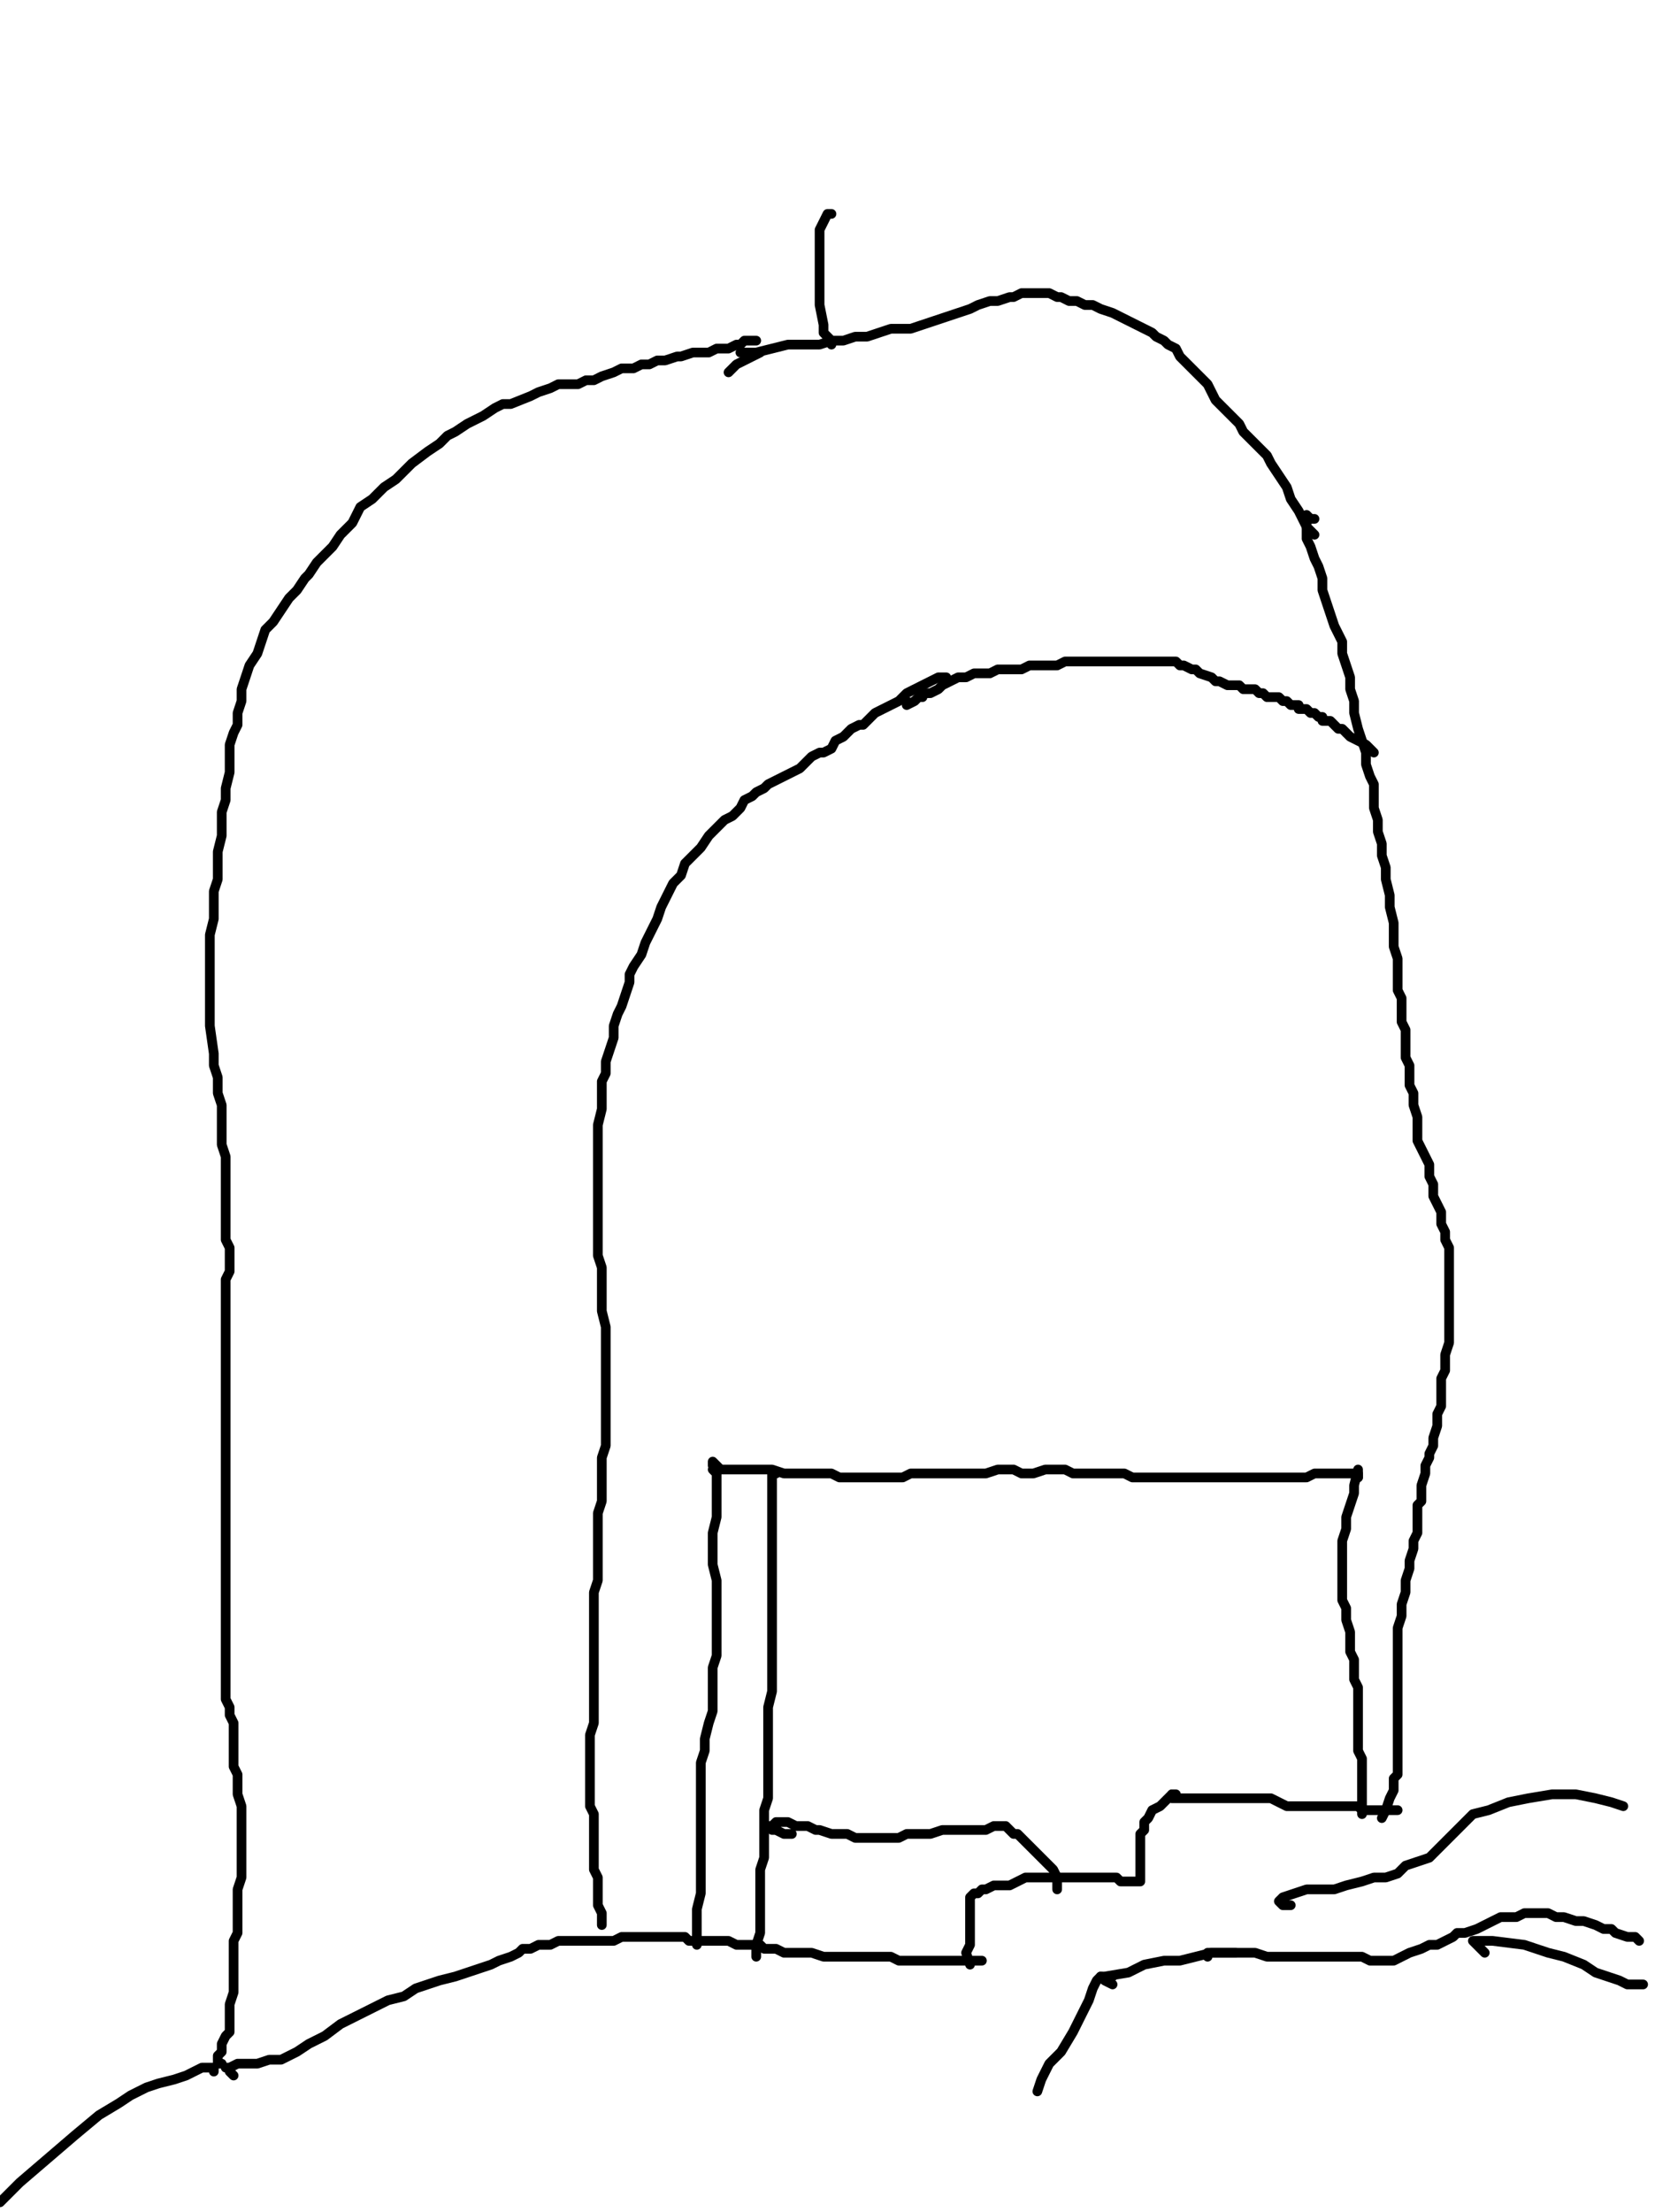 <?xml version="1.0" encoding="utf-8" ?>
<svg baseProfile="full" height="1368" version="1.1" width="1024" xmlns="http://www.w3.org/2000/svg" xmlns:ev="http://www.w3.org/2001/xml-events" xmlns:xlink="http://www.w3.org/1999/xlink"><defs /><path d="M467.9,210.68L465.45,210.68L463,210.68L460.56,210.68L458.11,213.13L455.66,213.13L450.76,215.58L443.41,215.58L438.51,218.03L433.61,218.03L428.71,218.03L421.36,220.48L418.91,220.48L411.56,222.93L406.66,222.93L401.76,225.38L396.86,225.38L391.96,227.83L384.61,227.83L379.71,230.28L372.36,232.73L367.46,235.18L362.56,235.18L357.67,237.63L352.77,237.63L350.32,237.63L345.42,237.63L340.52,240.08L333.17,242.53L328.27,244.98L316.02,249.88L311.12,249.88L306.22,252.33L298.87,257.22L293.97,259.67L289.07,262.12L281.72,267.02L276.82,269.47L271.92,274.37L264.57,279.27L254.78,286.62L249.88,291.52L244.98,296.42L237.63,301.32L230.28,308.67L222.93,313.57L218.03,323.37L210.68,330.72L205.78,338.07L200.88,342.97L195.98,347.87L191.08,355.22L188.63,357.67L183.73,365.01L178.83,369.91L173.93,377.26L169.03,384.61L164.13,389.51L161.68,396.86L159.23,404.21L154.33,411.56L151.89,418.91L149.44,426.26L149.44,433.61L146.99,440.96L146.99,448.31L144.54,453.21L142.09,460.56L142.09,470.35L142.09,477.7L139.64,487.5L139.64,494.85L137.19,502.2L137.19,509.55L137.19,516.9L134.74,526.7L134.74,534.05L134.74,543.85L132.29,551.2L132.29,558.55L132.29,568.34L129.84,578.14L129.84,585.49L129.84,595.29L129.84,602.64L129.84,609.99L129.84,617.34L129.84,627.14L129.84,634.49L132.29,651.64L132.29,658.99L134.74,666.33L134.74,676.13L137.19,683.48L137.19,695.73L137.19,700.63L137.19,707.98L139.64,715.33L139.64,722.68L139.64,730.03L139.64,739.83L139.64,747.18L139.64,754.53L139.64,761.88L139.64,766.78L142.09,771.67L142.09,776.57L142.09,781.47L142.09,786.37L139.64,791.27L139.64,798.62L139.64,805.97L139.64,810.87L139.64,818.22L139.64,820.67L139.64,828.02L139.64,832.92L139.64,837.82L139.64,842.72L139.64,847.62L139.64,852.52L139.64,857.42L139.64,864.77L139.64,869.67L139.64,874.56L139.64,879.46L139.64,886.81L139.64,894.16L139.64,901.51L139.64,906.41L139.64,911.31L139.64,916.21L139.64,921.11L139.64,928.46L139.64,933.36L139.64,938.26L139.64,945.61L139.64,950.51L139.64,957.86L139.64,965.21L139.64,972.56L139.64,977.45L139.64,984.8L139.64,992.15L139.64,999.5L139.64,1004.4L139.64,1011.75L139.64,1014.2L139.64,1026.45L139.64,1031.35L139.64,1038.7L139.64,1043.6L139.64,1050.95L142.09,1055.85L142.09,1060.75L144.54,1065.65L144.54,1070.55L144.54,1075.44L144.54,1080.34L144.54,1085.24L144.54,1087.69L144.54,1092.59L146.99,1097.49L146.99,1104.84L146.99,1109.74L149.44,1117.09L149.44,1121.99L149.44,1126.89L149.44,1129.34L149.44,1134.24L149.44,1139.14L149.44,1144.04L149.44,1151.39L149.44,1156.29L149.44,1161.19L146.99,1168.54L146.99,1175.89L146.99,1180.78L146.99,1183.23L146.99,1188.13L146.99,1195.48L144.54,1200.38L144.54,1207.73L144.54,1215.08L144.54,1219.98L144.54,1222.43L144.54,1224.88L144.54,1229.78L144.54,1232.23L142.09,1239.58L142.09,1244.48L142.09,1249.38L142.09,1251.83L142.09,1256.73L139.64,1259.18L137.19,1264.08L137.19,1268.98L134.74,1271.43L134.74,1276.33L137.19,1276.33" fill="none" stroke="#000000" style="-webkit-tap-highlight-color: rgba(0, 0, 0, 0); stroke-linecap: round; stroke-linejoin: round; stroke-width: 6;" /><path d="M450.76,230.28L455.66,225.38L470.35,218.03" fill="none" stroke="#000000" style="-webkit-tap-highlight-color: rgba(0, 0, 0, 0); stroke-linecap: round; stroke-linejoin: round; stroke-width: 6;" /><path d="M465.45,218.03L463,218.03L460.56,218.03L458.11,218.03L463,218.03L467.9,218.03L477.7,215.58L487.5,213.13L494.85,213.13L499.75,213.13L507.1,213.13L514.45,210.68L521.8,210.68L529.15,208.23L536.5,208.23L543.85,205.78L551.2,203.33L558.55,203.33L563.44,203.33L570.79,200.88L578.14,198.43L585.49,195.98L592.84,193.53L600.19,191.08L605.09,188.63L612.44,186.18L617.34,186.18L624.69,183.73L627.14,183.73L632.04,181.28L636.94,181.28L641.84,181.28L649.19,181.28L654.09,183.73L656.54,183.73L661.44,186.18L666.33,186.18L671.23,188.63L676.13,188.63L681.03,191.08L688.38,193.53L693.28,195.98L698.18,198.43L703.08,200.88L707.98,203.33L712.88,205.78L715.33,208.23L720.23,210.68L722.68,213.13L727.58,215.58L730.03,220.48L732.48,222.93L737.38,227.83L739.83,230.28L742.28,232.73L747.18,237.63L749.63,242.53L752.08,247.43L756.98,252.33L761.88,257.22L766.78,262.12L769.22,267.02L774.12,271.92L779.02,276.82L783.92,281.72L786.37,286.62L791.27,293.97L796.17,301.32L798.62,308.67L803.52,316.02L808.42,325.82L813.32,330.72" fill="none" stroke="#000000" style="-webkit-tap-highlight-color: rgba(0, 0, 0, 0); stroke-linecap: round; stroke-linejoin: round; stroke-width: 6;" /><path d="M813.32,320.92L810.87,320.92L808.42,318.47L808.42,320.92L808.42,325.82L808.42,333.17L810.87,338.07L813.32,345.42L815.77,350.32L818.22,357.67L818.22,365.01L820.67,372.36L823.12,379.71L825.57,387.06L828.02,391.96L830.47,396.86L830.47,404.21L832.92,411.56L835.37,418.91L835.37,426.26L837.82,433.61L837.82,440.96L840.27,450.76L842.72,458.11L845.17,465.45L845.17,472.8L847.62,480.15L850.07,485.05L850.07,492.4L850.07,499.75L852.52,507.1L852.52,514.45L854.97,521.8L854.97,529.15L857.42,536.5L857.42,543.85L859.87,553.65L859.87,561L862.32,570.79L862.32,578.14L862.32,585.49L864.77,592.84L864.77,600.19L864.77,607.54L864.77,612.44L867.22,617.34L867.22,624.69L867.22,632.04L869.67,636.94L869.67,641.84L869.67,646.74L869.67,654.09L872.11,658.99L872.11,666.33L872.11,671.23L874.56,676.13L874.56,683.48L877.01,690.83L877.01,698.18L877.01,705.53L879.46,710.43L881.91,715.33L884.36,720.23L884.36,727.58L886.81,732.48L886.81,739.83L889.26,744.73L891.71,749.63L891.71,756.98L894.16,761.88L894.16,766.78L896.61,771.67L896.61,776.57L896.61,781.47L896.61,786.37L896.61,791.27L896.61,798.62L896.61,803.52L896.61,808.42L896.61,815.77L896.61,823.12L896.61,830.47L894.16,837.82L894.16,847.62L891.71,852.52L891.71,859.87L891.71,864.77L891.71,869.67L889.26,874.56L889.26,881.91L886.81,889.26L886.81,894.16L884.36,899.06L884.36,901.51L881.91,906.41L881.91,911.31L879.46,918.66L879.46,923.56L879.46,928.46L877.01,930.91L877.01,935.81L877.01,940.71L877.01,948.06L874.56,952.96L874.56,957.86L872.11,965.21L872.11,970.11L869.67,977.45L869.67,984.8L867.22,992.15L867.22,999.5L864.77,1006.85L864.77,1014.2L864.77,1021.55L864.77,1028.9L864.77,1041.15L864.77,1048.5L864.77,1053.4L864.77,1060.75L864.77,1068.1L864.77,1070.55L864.77,1073L864.77,1077.89L864.77,1082.79L864.77,1087.69L864.77,1092.59L864.77,1097.49L862.32,1099.94L862.32,1107.29L859.87,1112.19L857.42,1119.54L854.97,1124.44" fill="none" stroke="#000000" style="-webkit-tap-highlight-color: rgba(0, 0, 0, 0); stroke-linecap: round; stroke-linejoin: round; stroke-width: 6;" /><path d="M443.41,908.86L440.96,908.86L443.41,911.31L443.41,918.66L443.41,928.46L443.41,938.26L440.96,948.06L440.96,957.86L440.96,967.66L443.41,977.45L443.41,987.25L443.41,997.05L443.41,1006.85L443.41,1014.2L443.41,1024L440.96,1031.35L440.96,1041.15L440.96,1048.5L440.96,1058.3L438.51,1065.65L436.06,1075.44L436.06,1082.79L433.61,1090.14L433.61,1097.49L433.61,1104.84L433.61,1112.19L433.61,1117.09L433.61,1124.44L433.61,1129.34L433.61,1136.69L433.61,1144.04L433.61,1151.39L433.61,1161.19L433.61,1170.99L431.16,1180.78L431.16,1190.58L431.16,1197.93L431.16,1202.83" fill="none" stroke="#000000" style="-webkit-tap-highlight-color: rgba(0, 0, 0, 0); stroke-linecap: round; stroke-linejoin: round; stroke-width: 6;" /><path d="M480.15,911.31L477.7,911.31L477.7,913.76L477.7,918.66L477.7,928.46L477.7,940.71L477.7,952.96L477.7,965.21L477.7,975L477.7,984.8L477.7,994.6L477.7,1004.4L477.7,1014.2L477.7,1021.55L477.7,1028.9L477.7,1036.25L477.7,1046.05L475.25,1055.85L475.25,1063.2L475.25,1073L475.25,1080.34L475.25,1087.69L475.25,1095.04L475.25,1104.84L475.25,1112.19L472.8,1119.54L472.8,1124.44L472.8,1131.79L472.8,1136.69L472.8,1144.04L472.8,1148.94L470.35,1156.29L470.35,1163.64L470.35,1173.44L470.35,1180.78L470.35,1190.58L470.35,1195.48L467.9,1202.83L467.9,1207.73L467.9,1210.18" fill="none" stroke="#000000" style="-webkit-tap-highlight-color: rgba(0, 0, 0, 0); stroke-linecap: round; stroke-linejoin: round; stroke-width: 6;" /><path d="M443.41,906.41L440.96,906.41L440.96,903.96L443.41,906.41L445.86,908.86L448.31,908.86L450.76,908.86L455.66,908.86L458.11,908.86L463,908.86L467.9,908.86L472.8,908.86L477.7,908.86L485.05,911.31L489.95,911.31L494.85,911.31L499.75,911.31L504.65,911.31L509.55,911.31L514.45,911.31L519.35,913.76L521.8,913.76L526.7,913.76L531.6,913.76L536.5,913.76L541.4,913.76L543.85,913.76L548.75,913.76L553.65,913.76L558.55,913.76L563.44,911.31L570.79,911.31L575.69,911.31L583.04,911.31L587.94,911.31L592.84,911.31L597.74,911.31L605.09,911.31L609.99,911.31L617.34,908.86L622.24,908.86L627.14,908.86L632.04,911.31L639.39,911.31L646.74,908.86L651.64,908.86L658.99,908.86L663.89,911.31L668.78,911.31L673.68,911.31L681.03,911.31L685.93,911.31L690.83,911.31L695.73,911.31L700.63,913.76L705.53,913.76L710.43,913.76L715.33,913.76L722.68,913.76L727.58,913.76L730.03,913.76L734.93,913.76L739.83,913.76L747.18,913.76L752.08,913.76L756.98,913.76L761.88,913.76L764.33,913.76L769.22,913.76L774.12,913.76L779.02,913.76L783.92,913.76L788.82,913.76L793.72,913.76L798.62,913.76L803.52,913.76L808.42,913.76L813.32,911.31L818.22,911.31L823.12,911.31L828.02,911.31L830.47,911.31L835.37,911.31L837.82,911.31L840.27,911.31L840.27,913.76" fill="none" stroke="#000000" style="-webkit-tap-highlight-color: rgba(0, 0, 0, 0); stroke-linecap: round; stroke-linejoin: round; stroke-width: 6;" /><path d="M840.27,913.76L840.27,908.86L837.82,918.66L837.82,923.56L835.37,930.91L832.92,938.26L832.92,945.61L830.47,952.96L830.47,960.31L830.47,967.66L830.47,972.56L830.47,979.9L830.47,984.8L830.47,989.7L832.92,994.6L832.92,1001.95L835.37,1009.3L835.37,1014.2L835.37,1021.55L837.82,1026.45L837.82,1033.8L837.82,1038.7L840.27,1043.6L840.27,1048.5L840.27,1053.4L840.27,1058.3L840.27,1063.2L840.27,1068.1L840.27,1075.44L840.27,1082.79L842.72,1087.69L842.72,1095.04L842.72,1099.94L842.72,1109.74L842.72,1117.09L842.72,1121.99" fill="none" stroke="#000000" style="-webkit-tap-highlight-color: rgba(0, 0, 0, 0); stroke-linecap: round; stroke-linejoin: round; stroke-width: 6;" /><path d="M725.13,1112.19L725.13,1109.74L725.13,1112.19L727.58,1112.19L732.48,1112.19L737.38,1112.19L742.28,1112.19L749.63,1112.19L754.53,1112.19L761.88,1112.19L769.22,1112.19L774.12,1112.19L781.47,1112.19L786.37,1112.19L791.27,1114.64L796.17,1117.09L801.07,1117.09L805.97,1117.09L810.87,1117.09L815.77,1117.09L820.67,1117.09L823.12,1117.09L828.02,1117.09L830.47,1117.09L835.37,1117.09L840.27,1117.09L842.72,1119.54L847.62,1119.54L852.52,1119.54L854.97,1119.54L859.87,1119.54L862.32,1119.54L864.77,1119.54" fill="none" stroke="#000000" style="-webkit-tap-highlight-color: rgba(0, 0, 0, 0); stroke-linecap: round; stroke-linejoin: round; stroke-width: 6;" /><path d="M727.58,1109.74L725.13,1109.74L722.68,1112.19L717.78,1117.09L712.88,1119.54L710.43,1124.44L707.98,1126.89L707.98,1131.79L705.53,1134.24L705.53,1139.14L705.53,1144.04L705.53,1151.39L705.53,1156.29L705.53,1158.74L705.53,1161.19L705.53,1163.64L703.08,1163.64L700.63,1163.64L698.18,1163.64L693.28,1163.64L690.83,1161.19L683.48,1161.19L678.58,1161.19L673.68,1161.19L666.33,1161.19L661.44,1161.19L656.54,1161.19L651.64,1161.19L646.74,1161.19L641.84,1161.19L634.49,1161.19L629.59,1163.64L624.69,1166.09L619.79,1166.09L617.34,1166.09L614.89,1166.09L609.99,1168.54L607.54,1168.54L605.09,1170.99L602.64,1170.99L600.19,1173.44L600.19,1175.89L600.19,1178.33L600.19,1180.78L600.19,1185.68L600.19,1188.13L600.19,1190.58L600.19,1193.03L600.19,1195.48L600.19,1197.93L600.19,1202.83L597.74,1207.73L600.19,1215.08" fill="none" stroke="#000000" style="-webkit-tap-highlight-color: rgba(0, 0, 0, 0); stroke-linecap: round; stroke-linejoin: round; stroke-width: 6;" /><path d="M144.54,1283.67L142.09,1281.22L142.09,1278.78L139.64,1278.78L142.09,1278.78L146.99,1276.33L151.89,1276.33L159.23,1276.33L166.58,1273.88L173.93,1273.88L183.73,1268.98L191.08,1264.08L200.88,1259.18L210.68,1251.83L220.48,1246.93L230.28,1242.03L240.08,1237.13L249.88,1234.68L257.22,1229.78L264.57,1227.33L271.92,1224.88L281.72,1222.43L289.07,1219.98L296.42,1217.53L303.77,1215.08L308.67,1212.63L316.02,1210.18L320.92,1207.73L323.37,1205.28L328.27,1205.28L333.17,1202.83L340.52,1202.83L345.42,1200.38L347.87,1200.38L352.77,1200.38L357.67,1200.38L365.01,1200.38L369.91,1200.38L374.81,1200.38L379.71,1200.38L384.61,1197.93L389.51,1197.93L394.41,1197.93L399.31,1197.93L404.21,1197.93L409.11,1197.93L414.01,1197.93L418.91,1197.93L423.81,1197.93L426.26,1200.38L431.16,1200.38L433.61,1200.38L436.06,1200.38L440.96,1200.38L443.41,1200.38L448.31,1200.38L450.76,1200.38L455.66,1202.83L458.11,1202.83L463,1202.83L465.45,1202.83L470.35,1202.83L472.8,1205.28L477.7,1205.28L480.15,1205.28L485.05,1207.73L487.5,1207.73L489.95,1207.73L494.85,1207.73L499.75,1207.73L502.2,1207.73L509.55,1210.18L514.45,1210.18L519.35,1210.18L524.25,1210.18L526.7,1210.18L531.6,1210.18L536.5,1210.18L541.4,1210.18L543.85,1210.18L548.75,1210.18L551.2,1210.18L556.1,1212.63L561,1212.63L565.89,1212.63L570.79,1212.63L573.24,1212.63L580.59,1212.63L585.49,1212.63L592.84,1212.63L597.74,1212.63L602.64,1212.63L607.54,1212.63" fill="none" stroke="#000000" style="-webkit-tap-highlight-color: rgba(0, 0, 0, 0); stroke-linecap: round; stroke-linejoin: round; stroke-width: 6;" /><path d="M585.49,418.91L583.04,418.91L580.59,418.91L575.69,421.36L570.79,423.81L565.89,426.26L561,428.71L556.1,433.61L551.2,436.06L546.3,438.51L541.4,440.96L536.5,445.86L534.05,448.31L531.6,448.31L526.7,450.76L521.8,455.66L516.9,458.11L514.45,463L509.55,465.45L507.1,465.45L502.2,467.9L499.75,470.35L494.85,475.25L489.95,477.7L485.05,480.15L480.15,482.6L475.25,485.05L472.8,487.5L467.9,489.95L465.45,492.4L460.56,494.85L458.11,499.75L453.21,504.65L448.31,507.1L443.41,512L438.51,516.9L433.61,524.25L428.71,529.15L423.81,534.05L421.36,541.4L416.46,546.3L414.01,551.2L411.56,556.1L409.11,561L406.66,568.34L404.21,573.24L399.31,583.04L396.86,590.39L391.96,597.74L389.51,602.64L389.51,607.54L387.06,614.89L384.61,622.24L382.16,627.14L379.71,634.49L379.71,641.84L377.26,649.19L374.81,656.54L374.81,663.89L372.36,668.78L372.36,673.68L372.36,678.58L372.36,685.93L369.91,695.73L369.91,703.08L369.91,707.98L369.91,715.33L369.91,722.68L369.91,732.48L369.91,739.83L369.91,749.63L369.91,756.98L369.91,766.78L369.91,776.57L372.36,783.92L372.36,793.72L372.36,801.07L372.36,810.87L374.81,820.67L374.81,828.02L374.81,835.37L374.81,845.17L374.81,852.52L374.81,862.32L374.81,872.11L374.81,879.46L374.81,886.81L374.81,894.16L372.36,901.51L372.36,908.86L372.36,918.66L372.36,928.46L369.91,935.81L369.91,943.16L369.91,948.06L369.91,955.41L369.91,962.76L369.91,970.11L369.91,977.45L367.46,984.8L367.46,992.15L367.46,999.5L367.46,1009.3L367.46,1016.65L367.46,1026.45L367.46,1036.25L367.46,1043.6L367.46,1050.95L367.46,1058.3L367.46,1065.65L365.01,1073L365.01,1080.34L365.01,1087.69L365.01,1092.59L365.01,1099.94L365.01,1104.84L365.01,1112.19L365.01,1117.09L367.46,1121.99L367.46,1129.34L367.46,1136.69L367.46,1141.59L367.46,1146.49L367.46,1151.39L367.46,1156.29L369.91,1161.19L369.91,1166.09L369.91,1170.99L369.91,1178.33L372.36,1183.23L372.36,1188.13L372.36,1190.58L372.36,1188.13" fill="none" stroke="#000000" style="-webkit-tap-highlight-color: rgba(0, 0, 0, 0); stroke-linecap: round; stroke-linejoin: round; stroke-width: 6;" /><path d="M561,433.61L561,436.06L565.89,433.61L568.34,431.16L570.79,431.16L570.79,428.71L573.24,428.71L575.69,428.71L580.59,426.26L583.04,423.81L587.94,421.36L592.84,418.91L595.29,418.91L597.74,418.91L602.64,416.46L607.54,416.46L612.44,416.46L617.34,414.01L619.79,414.01L622.24,414.01L627.14,414.01L632.04,414.01L636.94,411.56L639.39,411.56L644.29,411.56L649.19,411.56L654.09,411.56L658.99,409.11L666.33,409.11L668.78,409.11L673.68,409.11L678.58,409.11L683.48,409.11L688.38,409.11L693.28,409.11L698.18,409.11L703.08,409.11L707.98,409.11L710.43,409.11L715.33,409.11L720.23,409.11L722.68,409.11L727.58,409.11L730.03,411.56L732.48,411.56L737.38,414.01L739.83,414.01L742.28,416.46L749.63,418.91L752.08,421.36L754.53,421.36L759.43,423.81L764.33,423.81L766.78,423.81L769.22,426.26L774.12,426.26L776.57,426.26L779.02,428.71L781.47,428.71L783.92,431.16L786.37,431.16L788.82,431.16L791.27,431.16L793.72,433.61L796.17,433.61L798.62,436.06L801.07,436.06L803.52,436.06L803.52,438.51L805.97,438.51L808.42,438.51L810.87,440.96L813.32,440.96L815.77,443.41L818.22,443.41L818.22,445.86L820.67,445.86L823.12,445.86L825.57,448.31L828.02,450.76L830.47,450.76L832.92,453.21L835.37,455.66L840.27,458.11L845.17,460.56L850.07,465.45" fill="none" stroke="#000000" style="-webkit-tap-highlight-color: rgba(0, 0, 0, 0); stroke-linecap: round; stroke-linejoin: round; stroke-width: 6;" /><path d="M688.38,1222.43L683.48,1222.43L681.03,1222.43L683.48,1222.43L698.18,1219.98L707.98,1215.08L720.23,1212.63L730.03,1212.63L739.83,1210.18L749.63,1207.73L756.98,1207.73L761.88,1207.73L764.33,1207.73L761.88,1207.73" fill="none" stroke="#000000" style="-webkit-tap-highlight-color: rgba(0, 0, 0, 0); stroke-linecap: round; stroke-linejoin: round; stroke-width: 6;" /><path d="M688.38,1227.33L683.48,1224.88L681.03,1222.43L678.58,1224.88L676.13,1229.78L673.68,1237.13L668.78,1246.93L663.89,1256.73L656.54,1268.98L649.19,1276.33L644.29,1286.12L641.84,1293.47" fill="none" stroke="#000000" style="-webkit-tap-highlight-color: rgba(0, 0, 0, 0); stroke-linecap: round; stroke-linejoin: round; stroke-width: 6;" /><path d="M747.18,1210.18L747.18,1207.73L752.08,1207.73L759.43,1207.73L764.33,1207.73L776.57,1207.73L783.92,1210.18L791.27,1210.18L796.17,1210.18L803.52,1210.18L808.42,1210.18L815.77,1210.18L825.57,1210.18L830.47,1210.18L835.37,1210.18L842.72,1210.18L847.62,1212.63L850.07,1212.63L852.52,1212.63L854.97,1212.63L859.87,1212.63L862.32,1212.63L867.22,1210.18L872.11,1207.73L879.46,1205.28L884.36,1202.83L889.26,1202.83L894.16,1200.38L899.06,1197.93L901.51,1195.48L906.41,1195.48L913.76,1193.03L918.66,1190.58L923.56,1188.13L928.46,1185.68L933.36,1185.68L938.26,1185.68L943.16,1183.23L948.06,1183.23L952.96,1183.23L957.86,1183.23L962.76,1185.68L967.66,1185.68L975,1188.13L979.9,1188.13L987.25,1190.58L992.15,1193.03L997.05,1193.03L999.5,1195.48L1006.85,1197.93L1011.75,1197.93L1014.2,1200.38" fill="none" stroke="#000000" style="-webkit-tap-highlight-color: rgba(0, 0, 0, 0); stroke-linecap: round; stroke-linejoin: round; stroke-width: 6;" /><path d="M918.66,1207.73L911.31,1200.38L923.56,1200.38L943.16,1202.83L957.86,1207.73L967.66,1210.18L979.9,1215.08L987.25,1219.98L994.6,1222.43L1001.95,1224.88L1006.85,1227.33L1011.75,1227.33L1016.65,1227.33" fill="none" stroke="#000000" style="-webkit-tap-highlight-color: rgba(0, 0, 0, 0); stroke-linecap: round; stroke-linejoin: round; stroke-width: 6;" /><path d="M798.62,1178.33L793.72,1178.33L791.27,1175.89L793.72,1173.44L801.07,1170.99L808.42,1168.54L815.77,1168.54L825.57,1168.54L832.92,1166.09L842.72,1163.64L850.07,1161.19L857.42,1161.19L864.77,1158.74L869.67,1153.84L877.01,1151.39L884.36,1148.94L889.26,1144.04L894.16,1139.14L899.06,1134.24L906.41,1126.89L911.31,1121.99L921.11,1119.54L933.36,1114.64L945.61,1112.19L960.31,1109.74L975,1109.74L987.25,1112.19L997.05,1114.64L1004.4,1117.09" fill="none" stroke="#000000" style="-webkit-tap-highlight-color: rgba(0, 0, 0, 0); stroke-linecap: round; stroke-linejoin: round; stroke-width: 6;" /><path d="M489.95,1134.24L485.05,1134.24L480.15,1131.79L477.7,1131.79L475.25,1129.34L477.7,1129.34L480.15,1126.89L482.6,1126.89L485.05,1126.89L487.5,1126.89L492.4,1129.34L499.75,1129.34L504.65,1131.79L507.1,1131.79L514.45,1134.24L519.35,1134.24L524.25,1134.24L529.15,1136.69L534.05,1136.69L536.5,1136.69L543.85,1136.69L548.75,1136.69L556.1,1136.69L561,1134.24L565.89,1134.24L570.79,1134.24L575.69,1134.24L583.04,1131.79L587.94,1131.79L592.84,1131.79L597.74,1131.79L602.64,1131.79L605.09,1131.79L609.99,1131.79L614.89,1129.34L617.34,1129.34L619.79,1129.34L622.24,1129.34L624.69,1131.79L627.14,1134.24L629.59,1134.24L632.04,1136.69L634.49,1139.14L636.94,1141.59L639.39,1144.04L641.84,1146.49L644.29,1148.94L646.74,1151.39L651.64,1156.29L654.09,1161.19L654.09,1168.54" fill="none" stroke="#000000" style="-webkit-tap-highlight-color: rgba(0, 0, 0, 0); stroke-linecap: round; stroke-linejoin: round; stroke-width: 6;" /><path d="M132.29,1281.22L132.29,1278.78L129.84,1278.78L124.94,1278.78L120.04,1281.22L115.14,1283.67L107.79,1286.12L97.99,1288.57L90.64,1291.02L80.84,1295.92L73.49,1300.82L61.24,1308.17L46.55,1320.42L29.4,1335.12L12.25,1349.82L0,1362.07" fill="none" stroke="#000000" style="-webkit-tap-highlight-color: rgba(0, 0, 0, 0); stroke-linecap: round; stroke-linejoin: round; stroke-width: 6;" /><path d="M514.45,132.29L512,132.29L509.55,137.19L507.1,142.09L507.1,149.44L507.1,156.78L507.1,166.58L507.1,176.38L507.1,188.63L509.55,200.88L509.55,205.78L514.45,210.68L514.45,213.13" fill="none" stroke="#000000" style="-webkit-tap-highlight-color: rgba(0, 0, 0, 0); stroke-linecap: round; stroke-linejoin: round; stroke-width: 6;" /></svg>